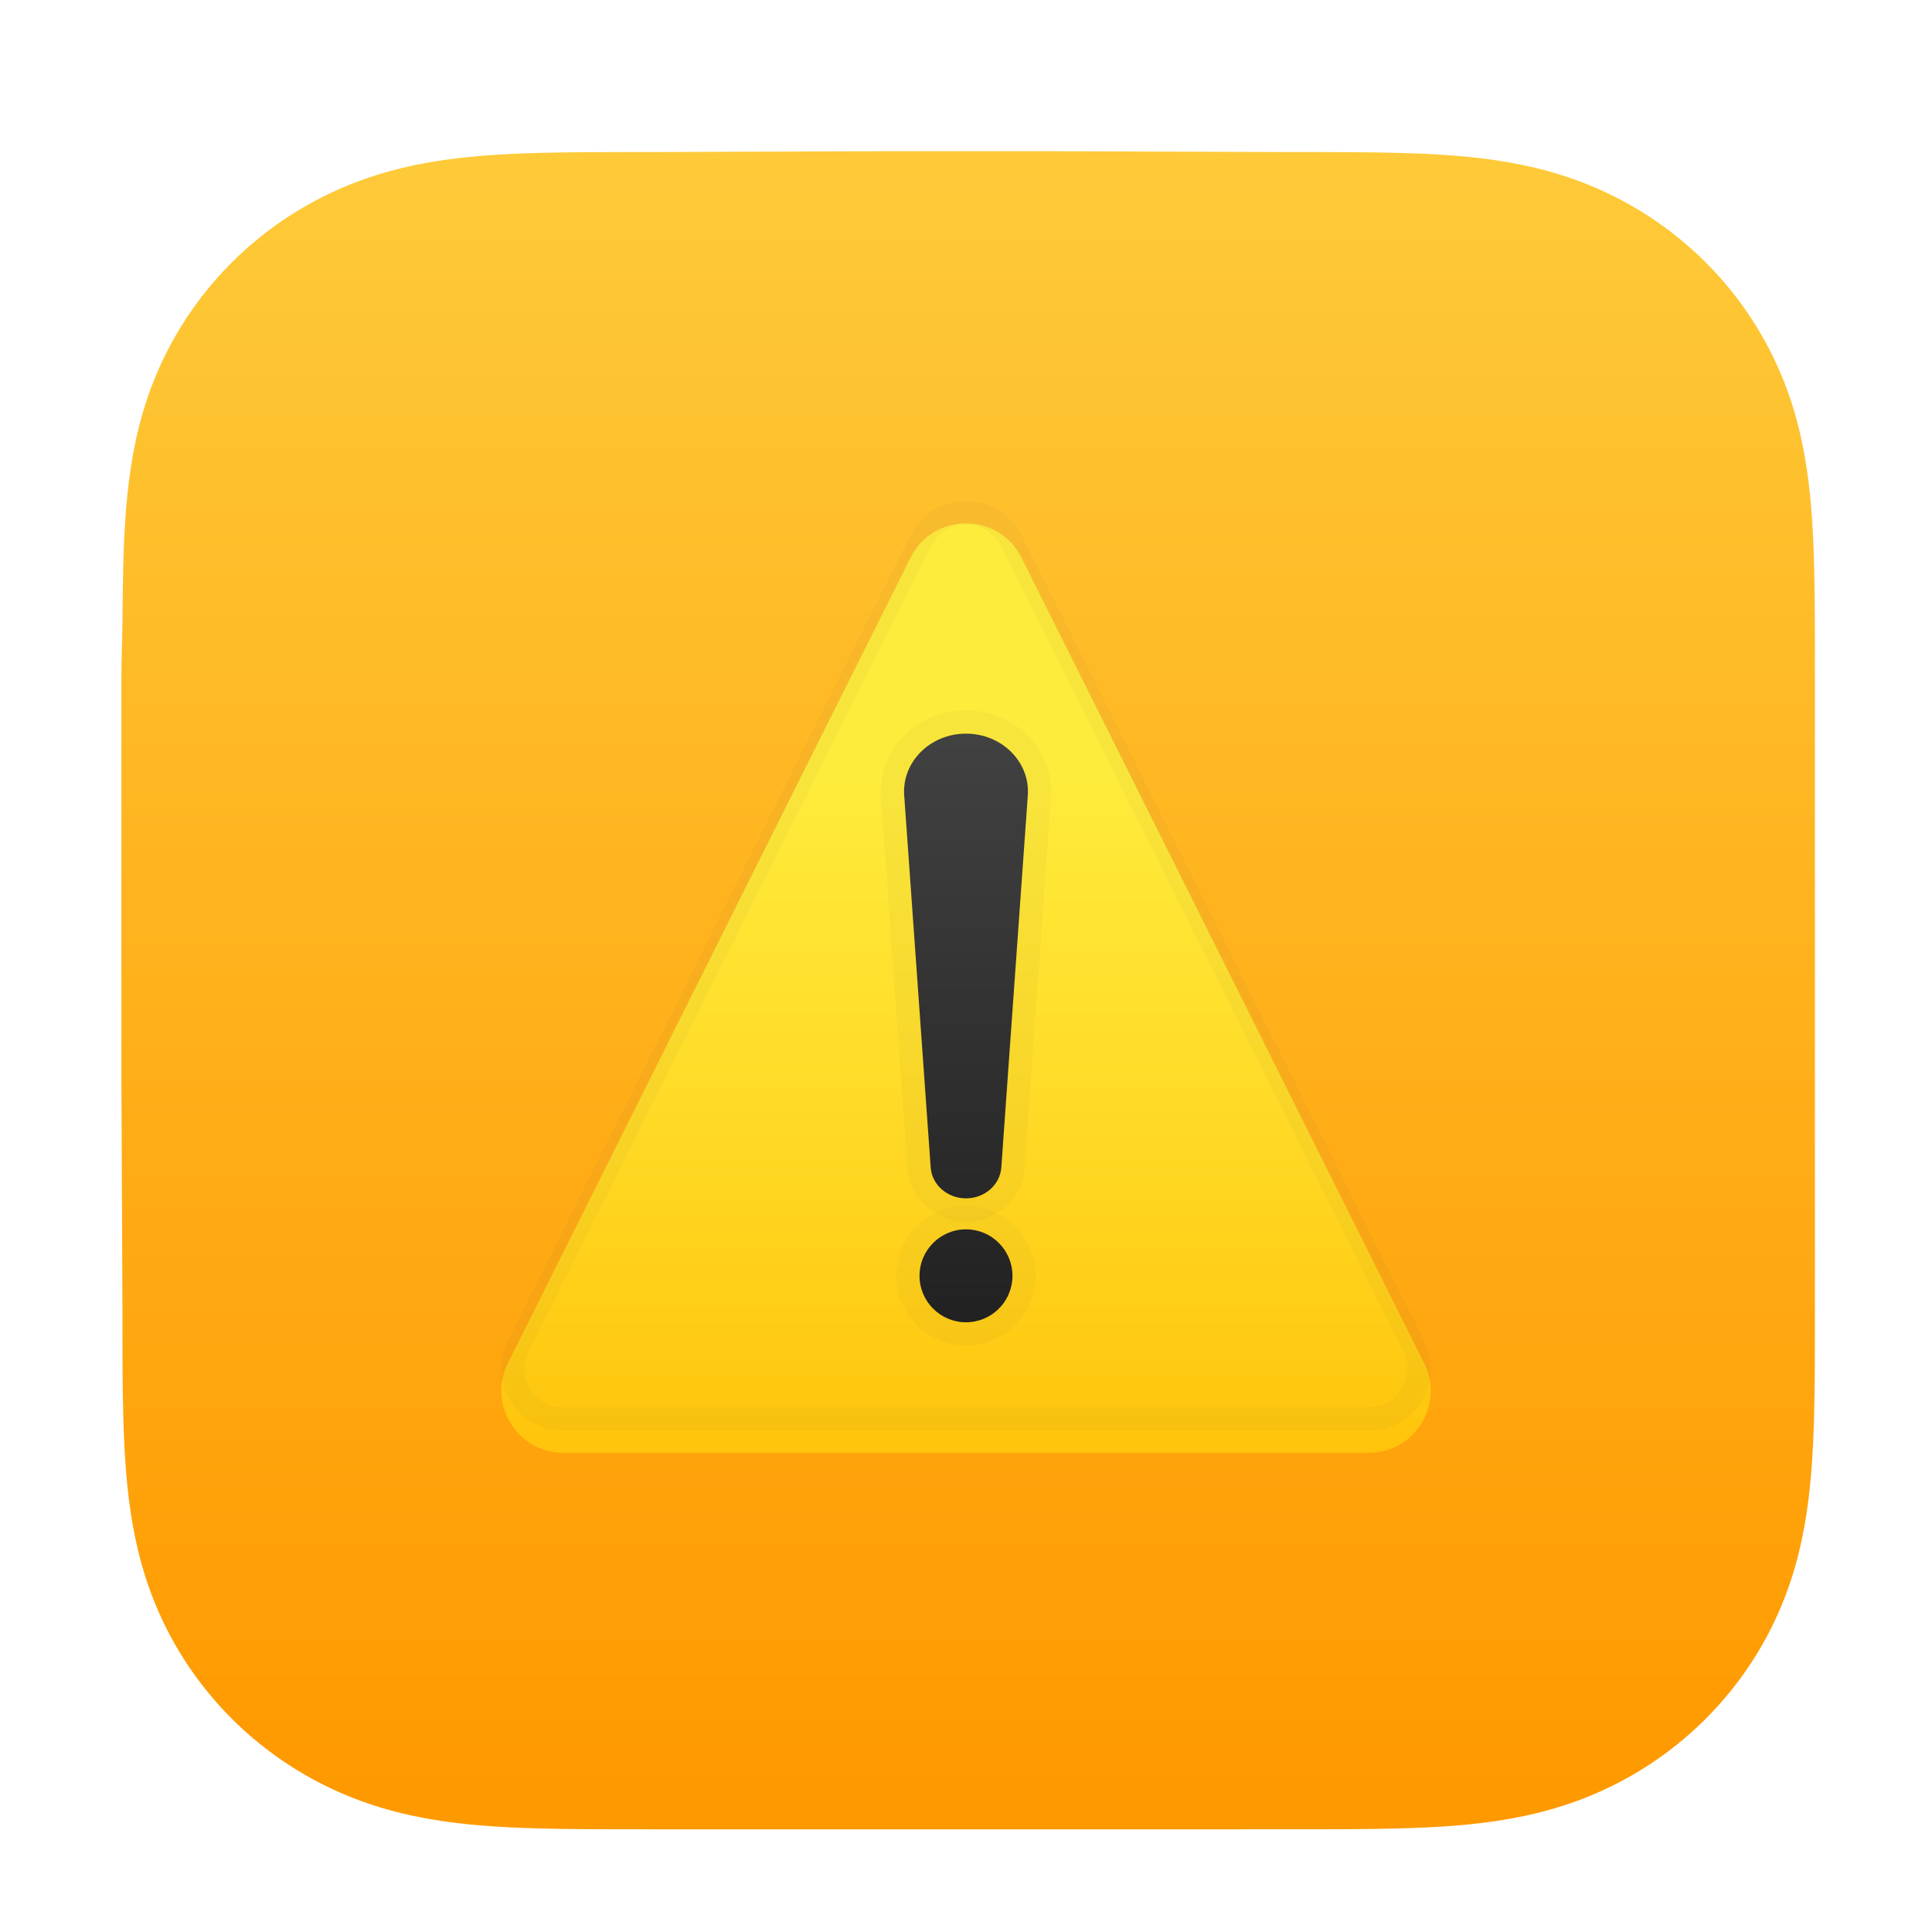 <svg width="875" height="875" viewBox="0 0 875 875" fill="none" xmlns="http://www.w3.org/2000/svg">
<g filter="url(#filter0_d)">
<path fill-rule="evenodd" clip-rule="evenodd" d="M821.98 295.182C821.98 286.16 821.984 277.137 821.928 268.114C821.882 260.513 821.794 252.914 821.585 245.317C821.135 228.758 820.149 212.058 817.177 195.684C814.163 179.073 809.241 163.614 801.484 148.522C793.859 133.689 783.898 120.115 772.014 108.347C760.132 96.579 746.429 86.715 731.453 79.164C716.207 71.477 700.588 66.601 683.807 63.616C667.28 60.675 650.421 59.7 633.71 59.253C626.037 59.047 618.365 58.961 610.69 58.914C601.579 58.858 592.468 58.863 583.357 58.863L477.572 58.487H398.452L294.538 58.863C285.41 58.863 276.281 58.858 267.153 58.914C259.462 58.961 251.776 59.047 244.088 59.253C227.338 59.7 210.441 60.676 193.875 63.62C177.071 66.605 161.43 71.478 146.162 79.161C131.155 86.713 117.422 96.577 105.515 108.347C93.61 120.114 83.631 133.685 75.992 148.516C68.214 163.615 63.282 179.084 60.261 195.703C57.286 212.071 56.3 228.766 55.847 245.317C55.64 252.915 55.551 260.514 55.504 268.114C55.448 277.138 54.98 288.347 54.98 297.37L54.983 398.909L54.98 478.146L55.453 581.842C55.453 590.878 55.449 599.913 55.504 608.948C55.551 616.559 55.64 624.168 55.848 631.776C56.3 648.356 57.288 665.081 60.265 681.477C63.286 698.109 68.216 713.59 75.988 728.702C83.628 743.557 93.609 757.148 105.515 768.933C117.421 780.717 131.15 790.594 146.155 798.156C161.431 805.853 177.08 810.735 193.895 813.725C210.453 816.67 227.345 817.646 244.088 818.094C251.776 818.299 259.463 818.387 267.154 818.433C276.282 818.488 285.41 818.485 294.538 818.485L399.391 818.488H478.707L583.357 818.484C592.468 818.484 601.579 818.488 610.69 818.433C618.365 818.387 626.037 818.299 633.71 818.094C650.428 817.645 667.292 816.668 683.826 813.721C700.598 810.732 716.208 805.852 731.447 798.159C746.426 790.597 760.131 780.719 772.014 768.933C783.897 757.15 793.856 743.56 801.482 728.708C809.243 713.589 814.165 698.101 817.181 681.457C820.15 665.068 821.135 648.35 821.586 631.776C821.794 624.167 821.882 616.558 821.928 608.948C821.985 599.913 821.98 590.878 821.98 581.842C821.98 581.842 821.975 479.977 821.975 478.146V398.826C821.975 397.474 821.98 295.182 821.98 295.182" fill="url(#paint0_linear)"/>
</g>
<g clip-path="url(#clip0)">
<g filter="url(#filter1_d)">
<path d="M412.384 242.536L230.013 607.348C220.717 626.01 234.258 647.969 255.129 647.969H619.871C640.743 647.969 654.318 626.01 644.987 607.348L462.616 242.536C452.268 221.875 422.732 221.875 412.384 242.536V242.536Z" fill="url(#paint1_linear)"/>
</g>
<g opacity="0.2">
<path opacity="0.2" d="M437.5 237.555C444.27 237.555 450.163 241.168 453.18 247.236L635.551 612.049C638.322 617.591 638.042 623.835 634.78 629.097C631.517 634.394 626.08 637.41 619.871 637.41H255.129C248.92 637.41 243.483 634.394 240.221 629.097C236.959 623.8 236.678 617.591 239.449 612.049L421.82 247.236C424.837 241.168 430.73 237.555 437.5 237.555V237.555ZM437.5 227.031C427.538 227.031 417.576 232.188 412.384 242.536L230.013 607.348C220.717 626.01 234.258 647.969 255.129 647.969H619.871C640.743 647.969 654.318 626.01 644.987 607.348L462.616 242.536C457.425 232.188 447.462 227.031 437.5 227.031V227.031Z" fill="#424242"/>
</g>
<g opacity="0.2">
<path opacity="0.2" d="M437.5 332.266C453.741 332.266 466.58 345.104 465.492 360.258L453.495 528.738C452.934 536.596 445.954 542.734 437.5 542.734C429.046 542.734 422.065 536.596 421.504 528.738L409.507 360.258C408.42 345.104 421.259 332.266 437.5 332.266ZM437.5 321.742C426.485 321.742 415.962 326.232 408.631 334.09C401.72 341.526 398.282 351.067 398.984 360.995L410.981 529.475C411.963 542.805 423.609 553.258 437.5 553.258C451.391 553.258 463.037 542.805 463.984 529.475L475.981 360.995C476.682 351.067 473.28 341.526 466.334 334.09C459.038 326.232 448.514 321.742 437.5 321.742V321.742Z" fill="#424242"/>
<path opacity="0.2" d="M437.5 556.766C449.111 556.766 458.547 566.202 458.547 577.812C458.547 589.423 449.111 598.859 437.5 598.859C425.889 598.859 416.453 589.423 416.453 577.812C416.453 566.202 425.889 556.766 437.5 556.766ZM437.5 546.242C420.101 546.242 405.93 560.414 405.93 577.812C405.93 595.211 420.101 609.383 437.5 609.383C454.899 609.383 469.07 595.211 469.07 577.812C469.07 560.414 454.899 546.242 437.5 546.242Z" fill="#424242"/>
</g>
<path d="M437.5 332.266C453.741 332.266 466.58 345.104 465.492 360.258L453.496 528.738C452.934 536.596 445.954 542.734 437.5 542.734C429.046 542.734 422.066 536.596 421.504 528.738L409.508 360.258C408.42 345.104 421.259 332.266 437.5 332.266Z" fill="url(#paint2_linear)"/>
<path d="M437.5 598.859C449.124 598.859 458.547 589.436 458.547 577.812C458.547 566.189 449.124 556.766 437.5 556.766C425.876 556.766 416.453 566.189 416.453 577.812C416.453 589.436 425.876 598.859 437.5 598.859Z" fill="url(#paint3_linear)"/>
</g>
<defs>
<filter id="filter0_d" x="44.98" y="58.487" width="787" height="780" filterUnits="userSpaceOnUse" color-interpolation-filters="sRGB">
<feFlood flood-opacity="0" result="BackgroundImageFix"/>
<feColorMatrix in="SourceAlpha" type="matrix" values="0 0 0 0 0 0 0 0 0 0 0 0 0 0 0 0 0 0 127 0"/>
<feOffset dy="10"/>
<feGaussianBlur stdDeviation="5"/>
<feColorMatrix type="matrix" values="0 0 0 0 0 0 0 0 0 0 0 0 0 0 0 0 0 0 0.3 0"/>
<feBlend mode="normal" in2="BackgroundImageFix" result="effect1_dropShadow"/>
<feBlend mode="normal" in="SourceGraphic" in2="effect1_dropShadow" result="shape"/>
</filter>
<filter id="filter1_d" x="217.029" y="227.04" width="440.957" height="440.929" filterUnits="userSpaceOnUse" color-interpolation-filters="sRGB">
<feFlood flood-opacity="0" result="BackgroundImageFix"/>
<feColorMatrix in="SourceAlpha" type="matrix" values="0 0 0 0 0 0 0 0 0 0 0 0 0 0 0 0 0 0 127 0"/>
<feOffset dy="10"/>
<feGaussianBlur stdDeviation="5"/>
<feColorMatrix type="matrix" values="0 0 0 0 0 0 0 0 0 0 0 0 0 0 0 0 0 0 0.3 0"/>
<feBlend mode="normal" in2="BackgroundImageFix" result="effect1_dropShadow"/>
<feBlend mode="normal" in="SourceGraphic" in2="effect1_dropShadow" result="shape"/>
</filter>
<linearGradient id="paint0_linear" x1="478.5" y1="-390.5" x2="478.5" y2="802" gradientUnits="userSpaceOnUse">
<stop stop-color="#FEE85B"/>
<stop offset="1" stop-color="#FF9900"/>
</linearGradient>
<linearGradient id="paint1_linear" x1="437.5" y1="342.789" x2="437.5" y2="671.962" gradientUnits="userSpaceOnUse">
<stop stop-color="#FFEB3B"/>
<stop offset="0.419" stop-color="#FFDC28"/>
<stop offset="0.995" stop-color="#FFC107"/>
</linearGradient>
<linearGradient id="paint2_linear" x1="437.5" y1="326.127" x2="437.5" y2="602.157" gradientUnits="userSpaceOnUse">
<stop stop-color="#424242"/>
<stop offset="1" stop-color="#212121"/>
</linearGradient>
<linearGradient id="paint3_linear" x1="437.5" y1="326.127" x2="437.5" y2="602.157" gradientUnits="userSpaceOnUse">
<stop stop-color="#424242"/>
<stop offset="1" stop-color="#212121"/>
</linearGradient>
<clipPath id="clip0">
<rect width="449" height="449" fill="white" transform="translate(213 213)"/>
</clipPath>
</defs>
</svg>
